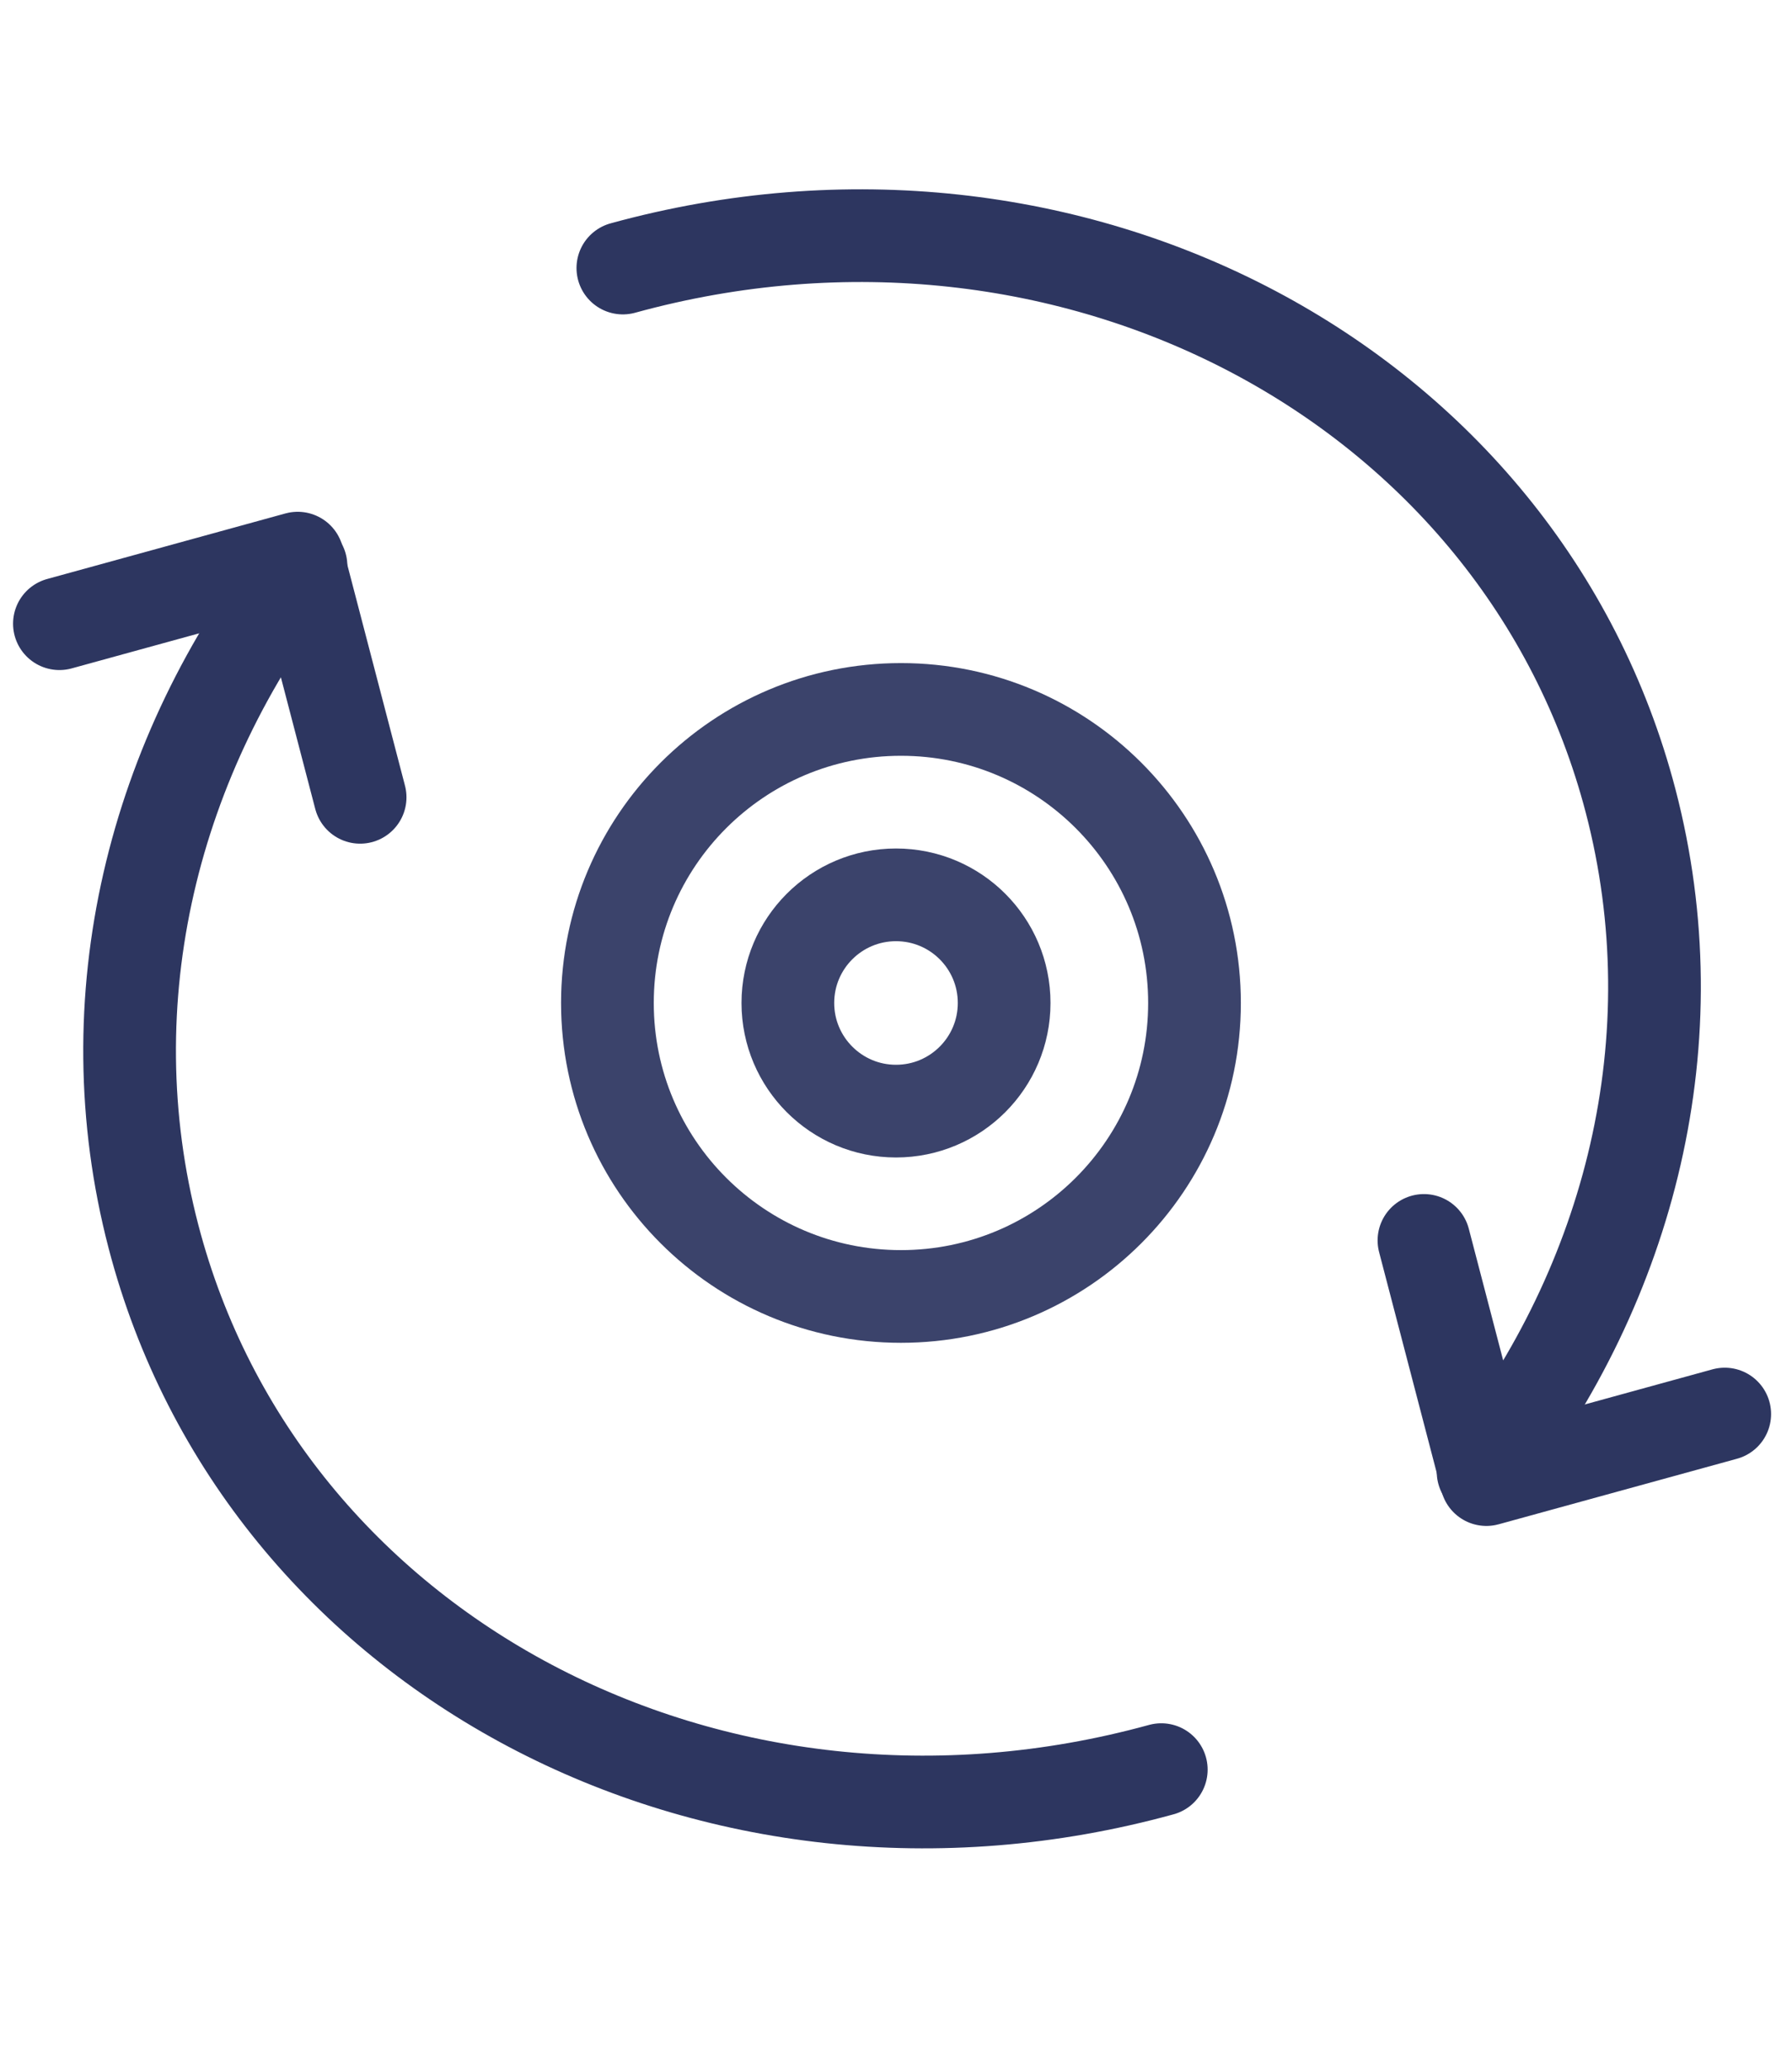 <svg width="26" height="30" viewBox="0 0 26 30" fill="none" xmlns="http://www.w3.org/2000/svg">
 <g>
     <path d="M13.072 18.81C15.424 18.81 17.331 16.904 17.331 14.552C17.331 12.2 15.424 10.293 13.072 10.293C10.72 10.293 8.813 12.2 8.813 14.552C8.813 16.904 10.72 18.81 13.072 18.81Z" stroke="#3B436B" stroke-width="1.345" />
  <path d="M13 16.121C13.867 16.121 14.569 15.418 14.569 14.552C14.569 13.685 13.867 12.983 13 12.983C12.134 12.983 11.431 13.685 11.431 14.552C11.431 15.418 12.134 16.121 13 16.121Z" stroke="#3B436B" stroke-width="1.345" />
  <path d="M16.849 25.675C10.354 27.461 3.808 23.999 2.227 17.942C1.327 14.496 2.228 10.954 4.367 8.21" stroke="#2D3660" stroke-width="1.345" stroke-linecap="round" stroke-linejoin="round" />
  <path d="M9.037 3.889C15.531 2.103 22.077 5.566 23.659 11.623C24.558 15.068 23.657 18.611 21.518 21.354" stroke="#2D3660" stroke-width="1.345" stroke-linecap="round" stroke-linejoin="round" />
  <path d="M0.862 9.049L4.319 8.098L5.225 11.568" stroke="#2D3660" stroke-width="1.345" stroke-linecap="round" stroke-linejoin="round" />
  <path d="M25.024 20.516L21.566 21.467L20.66 17.997" stroke="#2D3660" stroke-width="1.345" stroke-linecap="round" stroke-linejoin="round" />
 </g>
</svg>